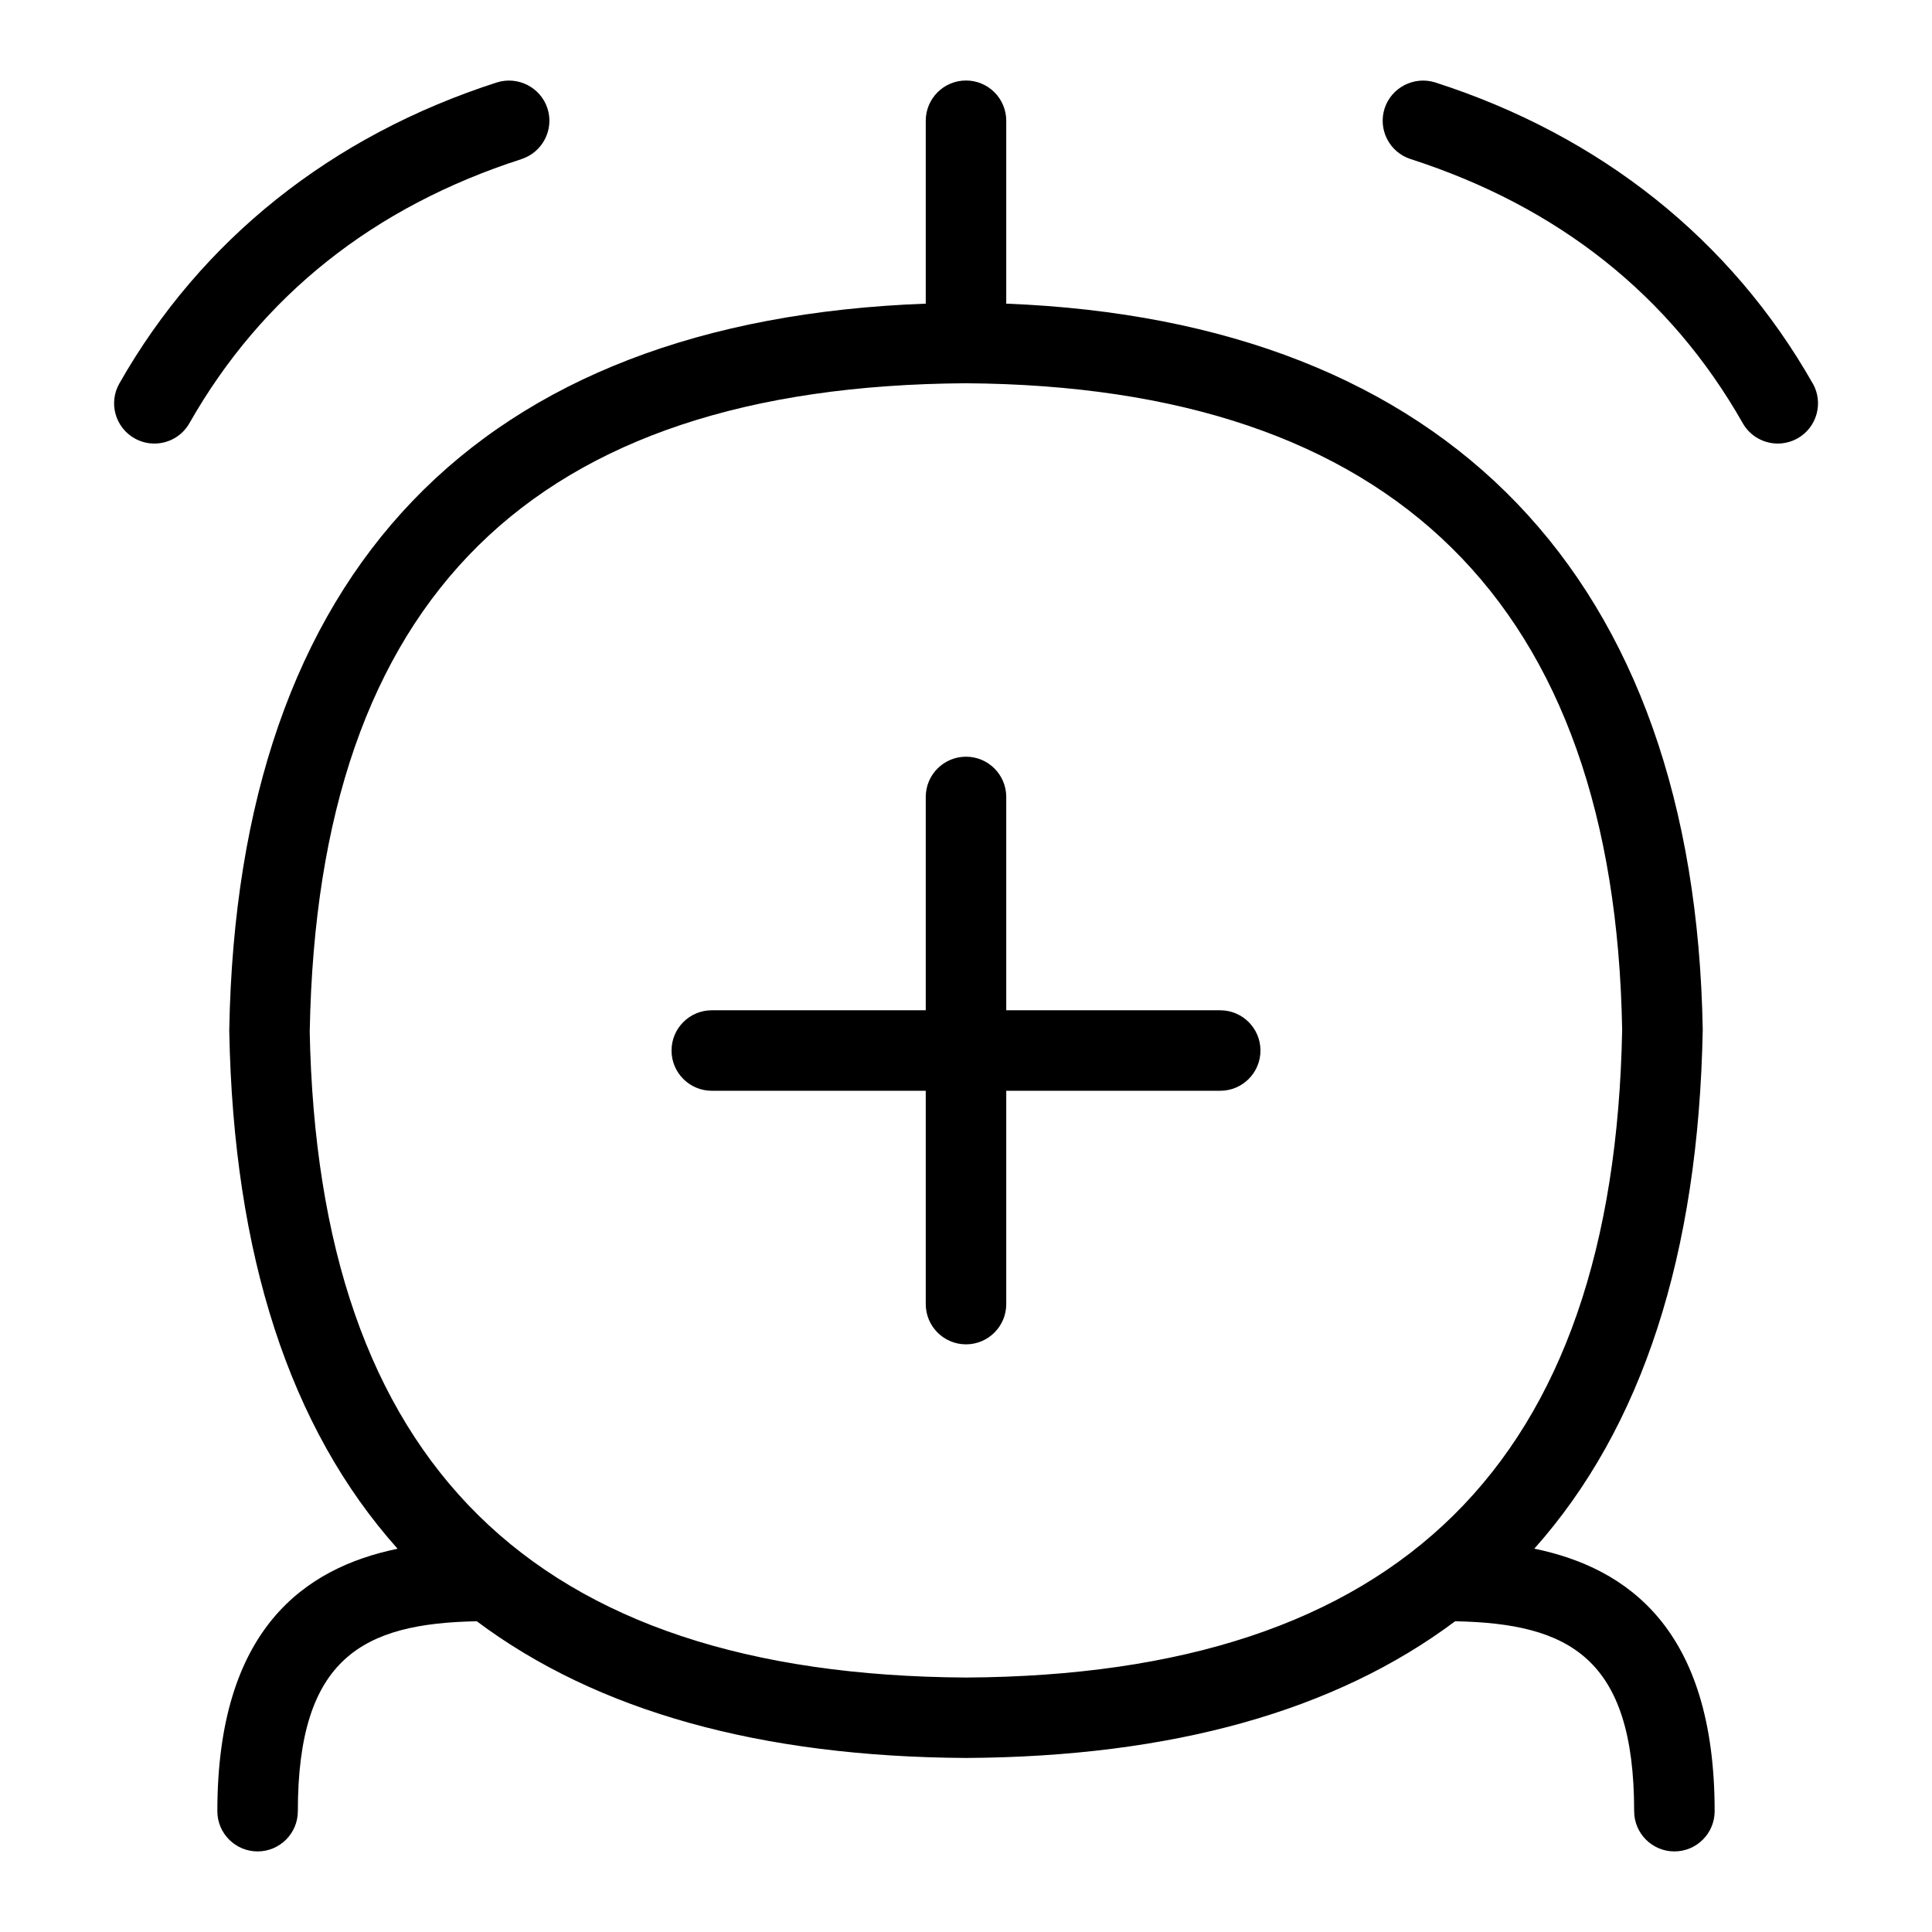 <?xml version="1.0" encoding="UTF-8"?>
<svg xmlns="http://www.w3.org/2000/svg" id="Layer_1" data-name="Layer 1" viewBox="0 0 24 24">
  <path d="M15.158,12.55h-2.658v-2.65c0-.276-.224-.5-.5-.5s-.5,.224-.5,.5v2.65h-2.658c-.276,0-.5,.224-.5,.5s.224,.5,.5,.5h2.658v2.65c0,.276,.224,.5,.5,.5s.5-.224,.5-.5v-2.65h2.658c.276,0,.5-.224,.5-.5s-.224-.5-.5-.5Z"/>
  <path d="M19.059,19.239c1.34-1.503,2.041-3.654,2.093-6.448-.098-5.617-3.163-8.803-8.652-9.019V1.5c0-.276-.224-.5-.5-.5s-.5,.224-.5,.5V3.772c-5.56,.207-8.549,3.316-8.652,9.019v.018c.052,2.784,.751,4.93,2.091,6.43-1.153,.238-2.239,.997-2.239,3.26,0,.276,.224,.5,.5,.5s.5-.224,.5-.5c0-1.909,.812-2.333,2.223-2.359,1.49,1.115,3.519,1.684,6.08,1.698,2.557-.015,4.583-.583,6.073-1.698,1.411,.026,2.224,.449,2.224,2.359,0,.276,.224,.5,.5,.5s.5-.224,.5-.5c0-2.265-1.087-3.023-2.24-3.261ZM3.848,12.8c.1-5.376,2.768-8.005,8.148-8.039,5.319,.034,8.062,2.742,8.155,8.03-.1,5.384-2.767,8.017-8.149,8.048-5.385-.031-8.052-2.661-8.155-8.039Z"/>
  <path d="M6.478,1.976c.263-.085,.407-.367,.323-.629-.085-.262-.367-.405-.629-.323-2.054,.662-3.675,1.955-4.689,3.739-.137,.24-.053,.545,.188,.682,.078,.044,.163,.065,.247,.065,.174,0,.343-.091,.435-.253,.901-1.585,2.29-2.689,4.126-3.281Z"/>
  <path d="M22.518,4.763c-1.014-1.785-2.635-3.078-4.689-3.739-.261-.082-.544,.061-.629,.323-.084,.263,.06,.544,.323,.629,1.837,.592,3.226,1.696,4.126,3.281,.092,.162,.261,.253,.435,.253,.083,0,.168-.021,.247-.065,.24-.136,.324-.441,.188-.682Z"/>
</svg>
